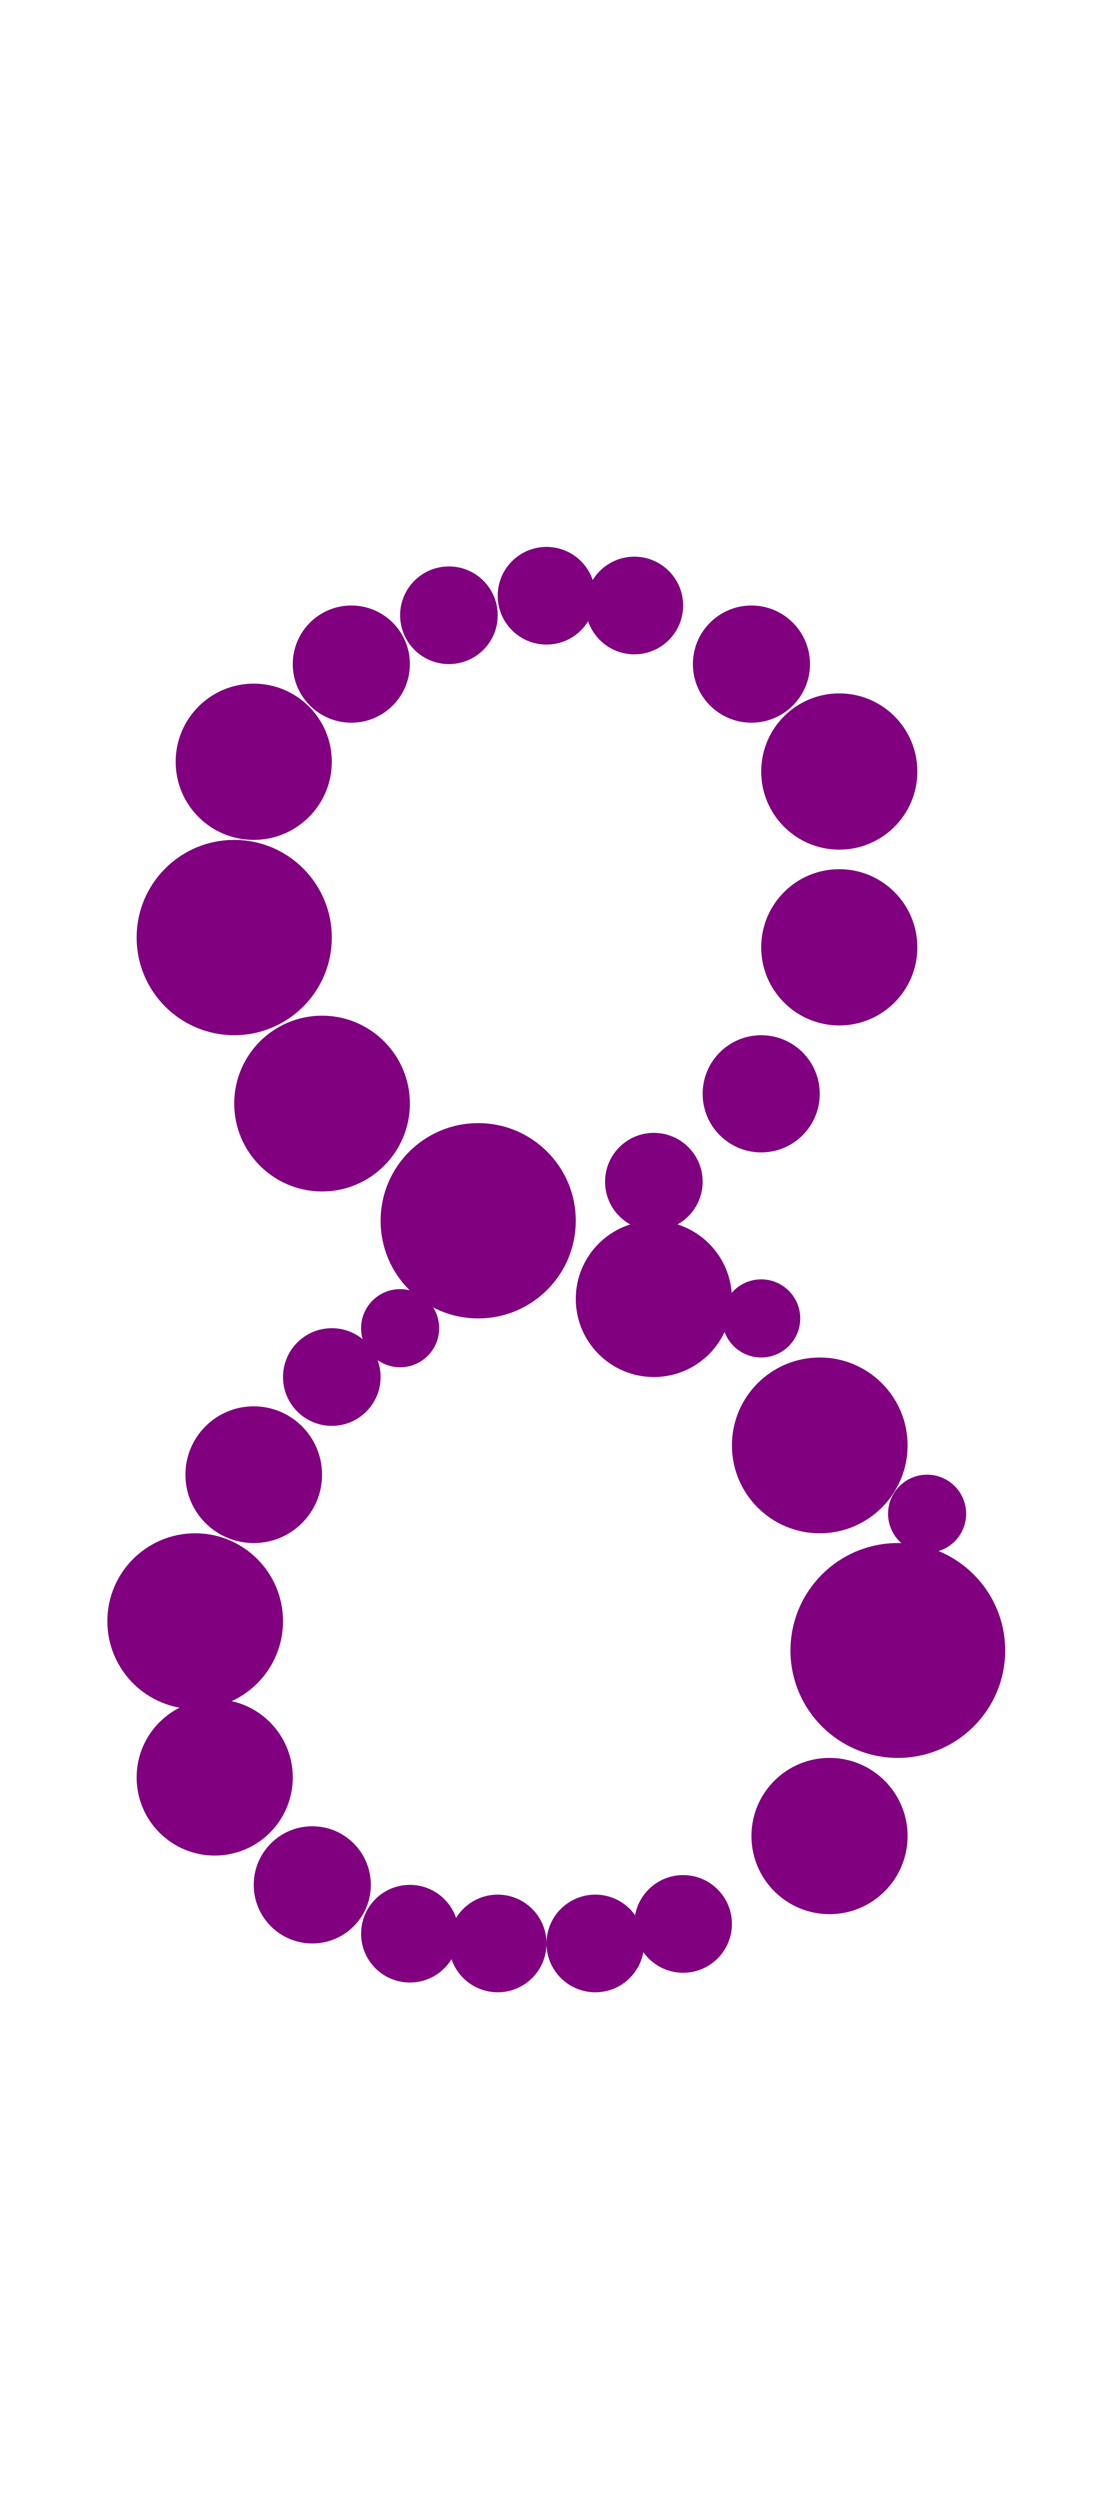 <?xml version="1.0"?>
<svg width="112" height="256">
  <circle cx="92" cy="169" r="11" fill="#800080" />
  <circle cx="24" cy="96" r="10" fill="#800080" />
  <circle cx="49" cy="125" r="10" fill="#800080" />
  <circle cx="84" cy="148" r="9" fill="#800080" />
  <circle cx="20" cy="166" r="9" fill="#800080" />
  <circle cx="33" cy="113" r="9" fill="#800080" />
  <circle cx="67" cy="133" r="8" fill="#800080" />
  <circle cx="22" cy="182" r="8" fill="#800080" />
  <circle cx="26" cy="78" r="8" fill="#800080" />
  <circle cx="85" cy="188" r="8" fill="#800080" />
  <circle cx="86" cy="79" r="8" fill="#800080" />
  <circle cx="86" cy="97" r="8" fill="#800080" />
  <circle cx="26" cy="151" r="7" fill="#800080" />
  <circle cx="32" cy="193" r="6" fill="#800080" />
  <circle cx="36" cy="68" r="6" fill="#800080" />
  <circle cx="77" cy="68" r="6" fill="#800080" />
  <circle cx="78" cy="112" r="6" fill="#800080" />
  <circle cx="34" cy="141" r="5" fill="#800080" />
  <circle cx="42" cy="198" r="5" fill="#800080" />
  <circle cx="46" cy="63" r="5" fill="#800080" />
  <circle cx="51" cy="199" r="5" fill="#800080" />
  <circle cx="56" cy="61" r="5" fill="#800080" />
  <circle cx="61" cy="199" r="5" fill="#800080" />
  <circle cx="65" cy="62" r="5" fill="#800080" />
  <circle cx="67" cy="121" r="5" fill="#800080" />
  <circle cx="70" cy="197" r="5" fill="#800080" />
  <circle cx="41" cy="136" r="4" fill="#800080" />
  <circle cx="78" cy="135" r="4" fill="#800080" />
  <circle cx="95" cy="155" r="4" fill="#800080" />
</svg>
